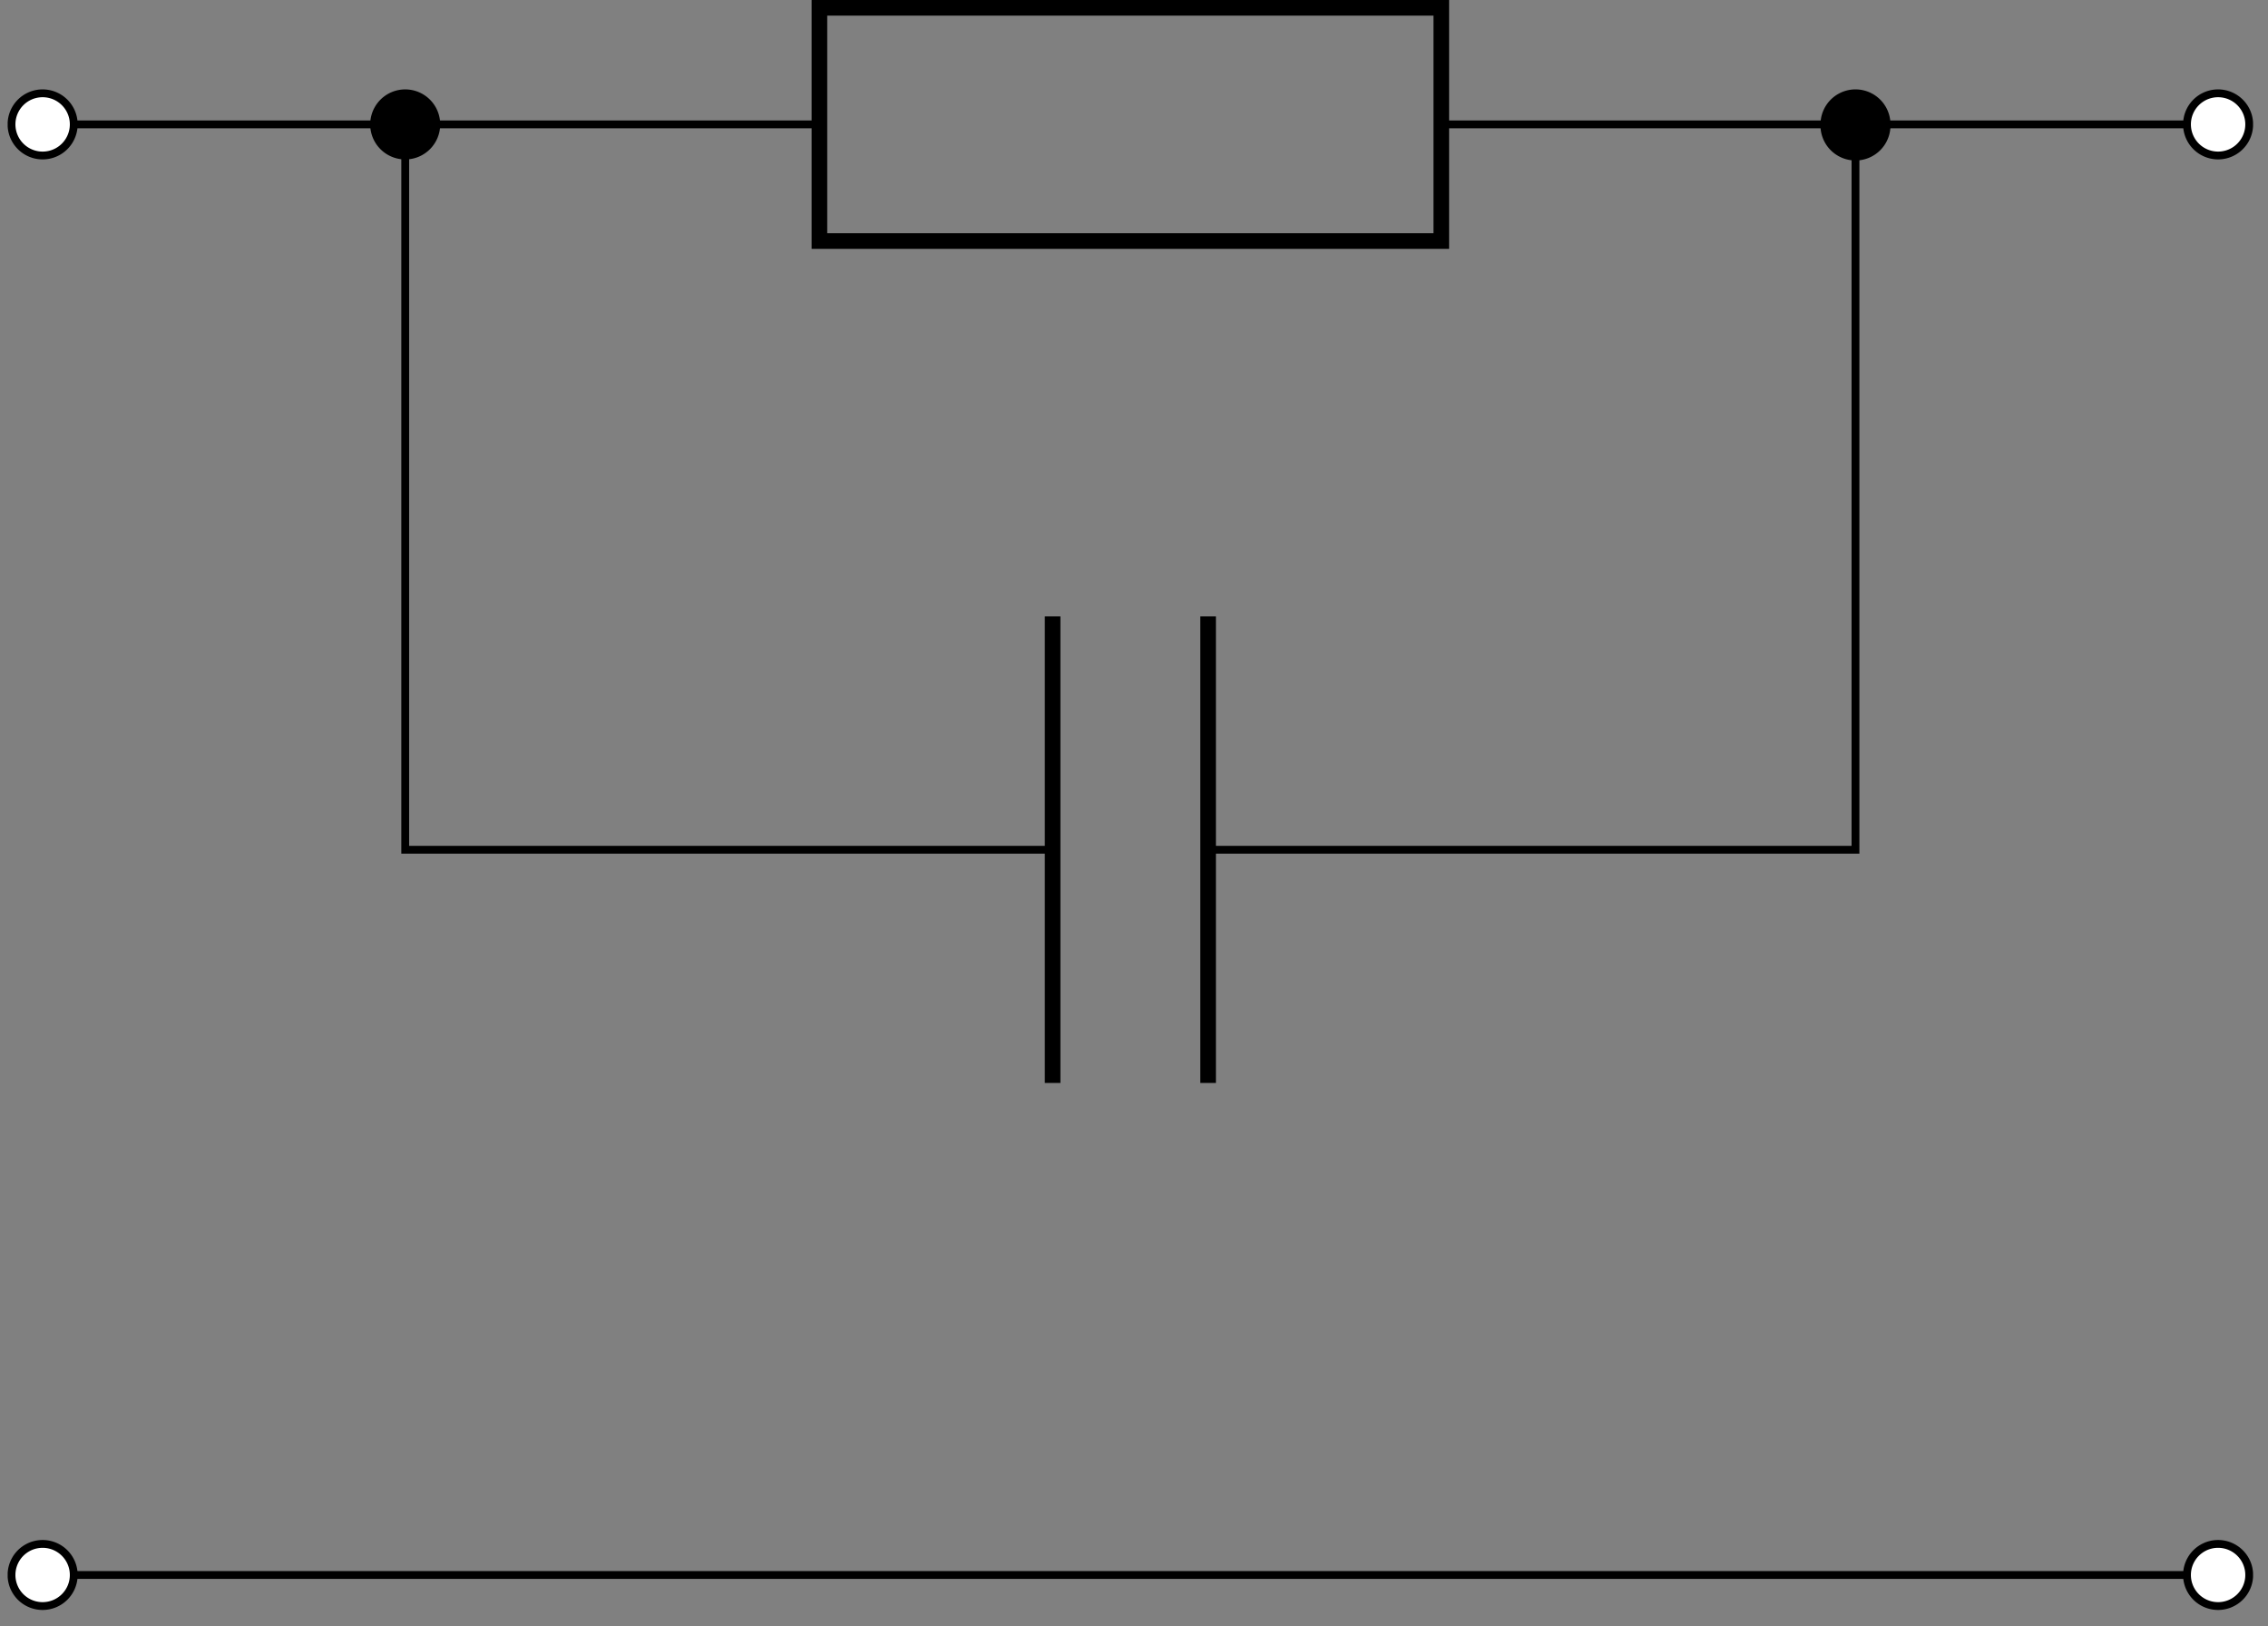 <svg xmlns="http://www.w3.org/2000/svg" width="229.252" height="164.346" viewBox="0 0 229.252 164.346"><rect x="0" y="0" width="229.252" height="164.346" fill="#808080" stroke="none"/><g transform="scale(2)"><defs><clipPath id="a"><path d="M.387 78H4v3.355H.387Zm0 0"/></clipPath><clipPath id="b"><path d="M.387 72H10v9.355H.387Zm0 0"/></clipPath><clipPath id="c"><path d="M110 78h3.871v3.355H110Zm0 0"/></clipPath><clipPath id="d"><path d="M104 72h9.871v9.355H104Zm0 0"/></clipPath><clipPath id="e"><path d="M.387 4H4v4H.387Zm0 0"/></clipPath><clipPath id="f"><path d="M.387 0H10v14H.387Zm0 0"/></clipPath><clipPath id="g"><path d="M110 4h3.871v4H110Zm0 0"/></clipPath><clipPath id="h"><path d="M104 0h9.871v14H104Zm0 0"/></clipPath></defs><path fill="none" stroke="#000" stroke-miterlimit="10" stroke-width=".395" d="M2.152 79.586H57.13m0 0h54.973"/><g clip-path="url(#a)"><path fill="#FFF" d="M3.727 79.586c0-.867-.704-1.57-1.575-1.57a1.57 1.57 0 0 0 0 3.14c.871 0 1.575-.703 1.575-1.57m0 0"/></g><g clip-path="url(#b)"><path fill="none" stroke="#000" stroke-miterlimit="10" stroke-width=".395" d="M3.727 79.586c0-.867-.704-1.57-1.575-1.57a1.57 1.57 0 0 0 0 3.14c.871 0 1.575-.703 1.575-1.57Zm0 0"/></g><g clip-path="url(#c)"><path fill="#FFF" d="M113.676 79.586c0-.867-.707-1.57-1.574-1.57a1.57 1.57 0 0 0 0 3.14c.867 0 1.574-.703 1.574-1.57m0 0"/></g><g clip-path="url(#d)"><path fill="none" stroke="#000" stroke-miterlimit="10" stroke-width=".395" d="M113.676 79.586c0-.867-.707-1.57-1.574-1.57a1.57 1.57 0 0 0 0 3.14c.867 0 1.574-.703 1.574-1.57Zm0 0"/></g><path fill="none" stroke="#000" stroke-miterlimit="10" stroke-width=".395" d="M2.152 6.285h9.164m0 0h30.098m31.43 0h30.097m0 0h9.16"/><g clip-path="url(#e)"><path fill="#FFF" d="M3.727 6.285c0-.867-.704-1.57-1.575-1.57a1.57 1.57 0 0 0-1.57 1.57 1.571 1.571 0 1 0 3.145 0m0 0"/></g><g clip-path="url(#f)"><path fill="none" stroke="#000" stroke-miterlimit="10" stroke-width=".395" d="M3.727 6.285c0-.867-.704-1.57-1.575-1.57a1.57 1.57 0 0 0-1.57 1.57 1.571 1.571 0 1 0 3.145 0Zm0 0"/></g><path stroke="#000" stroke-miterlimit="10" stroke-width=".395" d="M22.05 6.285a1.57 1.57 0 0 0-1.57-1.57 1.571 1.571 0 1 0 0 3.144c.868 0 1.57-.703 1.57-1.574Zm0 0"/><path fill="none" stroke="#000" stroke-miterlimit="10" stroke-width=".789" d="M41.414.395h31.43V12.18h-31.43Zm0 0"/><path stroke="#000" stroke-miterlimit="10" stroke-width=".395" d="M95.348 6.285a1.57 1.57 0 0 0-3.141 0 1.571 1.571 0 1 0 3.14 0Zm0 0"/><g clip-path="url(#g)"><path fill="#FFF" d="M113.676 6.285c0-.867-.707-1.57-1.574-1.57a1.57 1.57 0 0 0-1.57 1.57 1.571 1.571 0 1 0 3.144 0m0 0"/></g><g clip-path="url(#h)"><path fill="none" stroke="#000" stroke-miterlimit="10" stroke-width=".395" d="M113.676 6.285c0-.867-.707-1.57-1.574-1.57a1.57 1.57 0 0 0-1.57 1.57 1.571 1.571 0 1 0 3.144 0Zm0 0"/></g><path fill="none" stroke="#000" stroke-miterlimit="10" stroke-width=".395" d="M20.48 6.285v18.328m0 0v18.325H53.2m7.859 0h32.718V24.613m0 0V6.285"/><path fill="none" stroke="#000" stroke-miterlimit="10" stroke-width=".789" d="M53.2 31.148v23.575m7.859-23.575v23.575"/></g></svg>